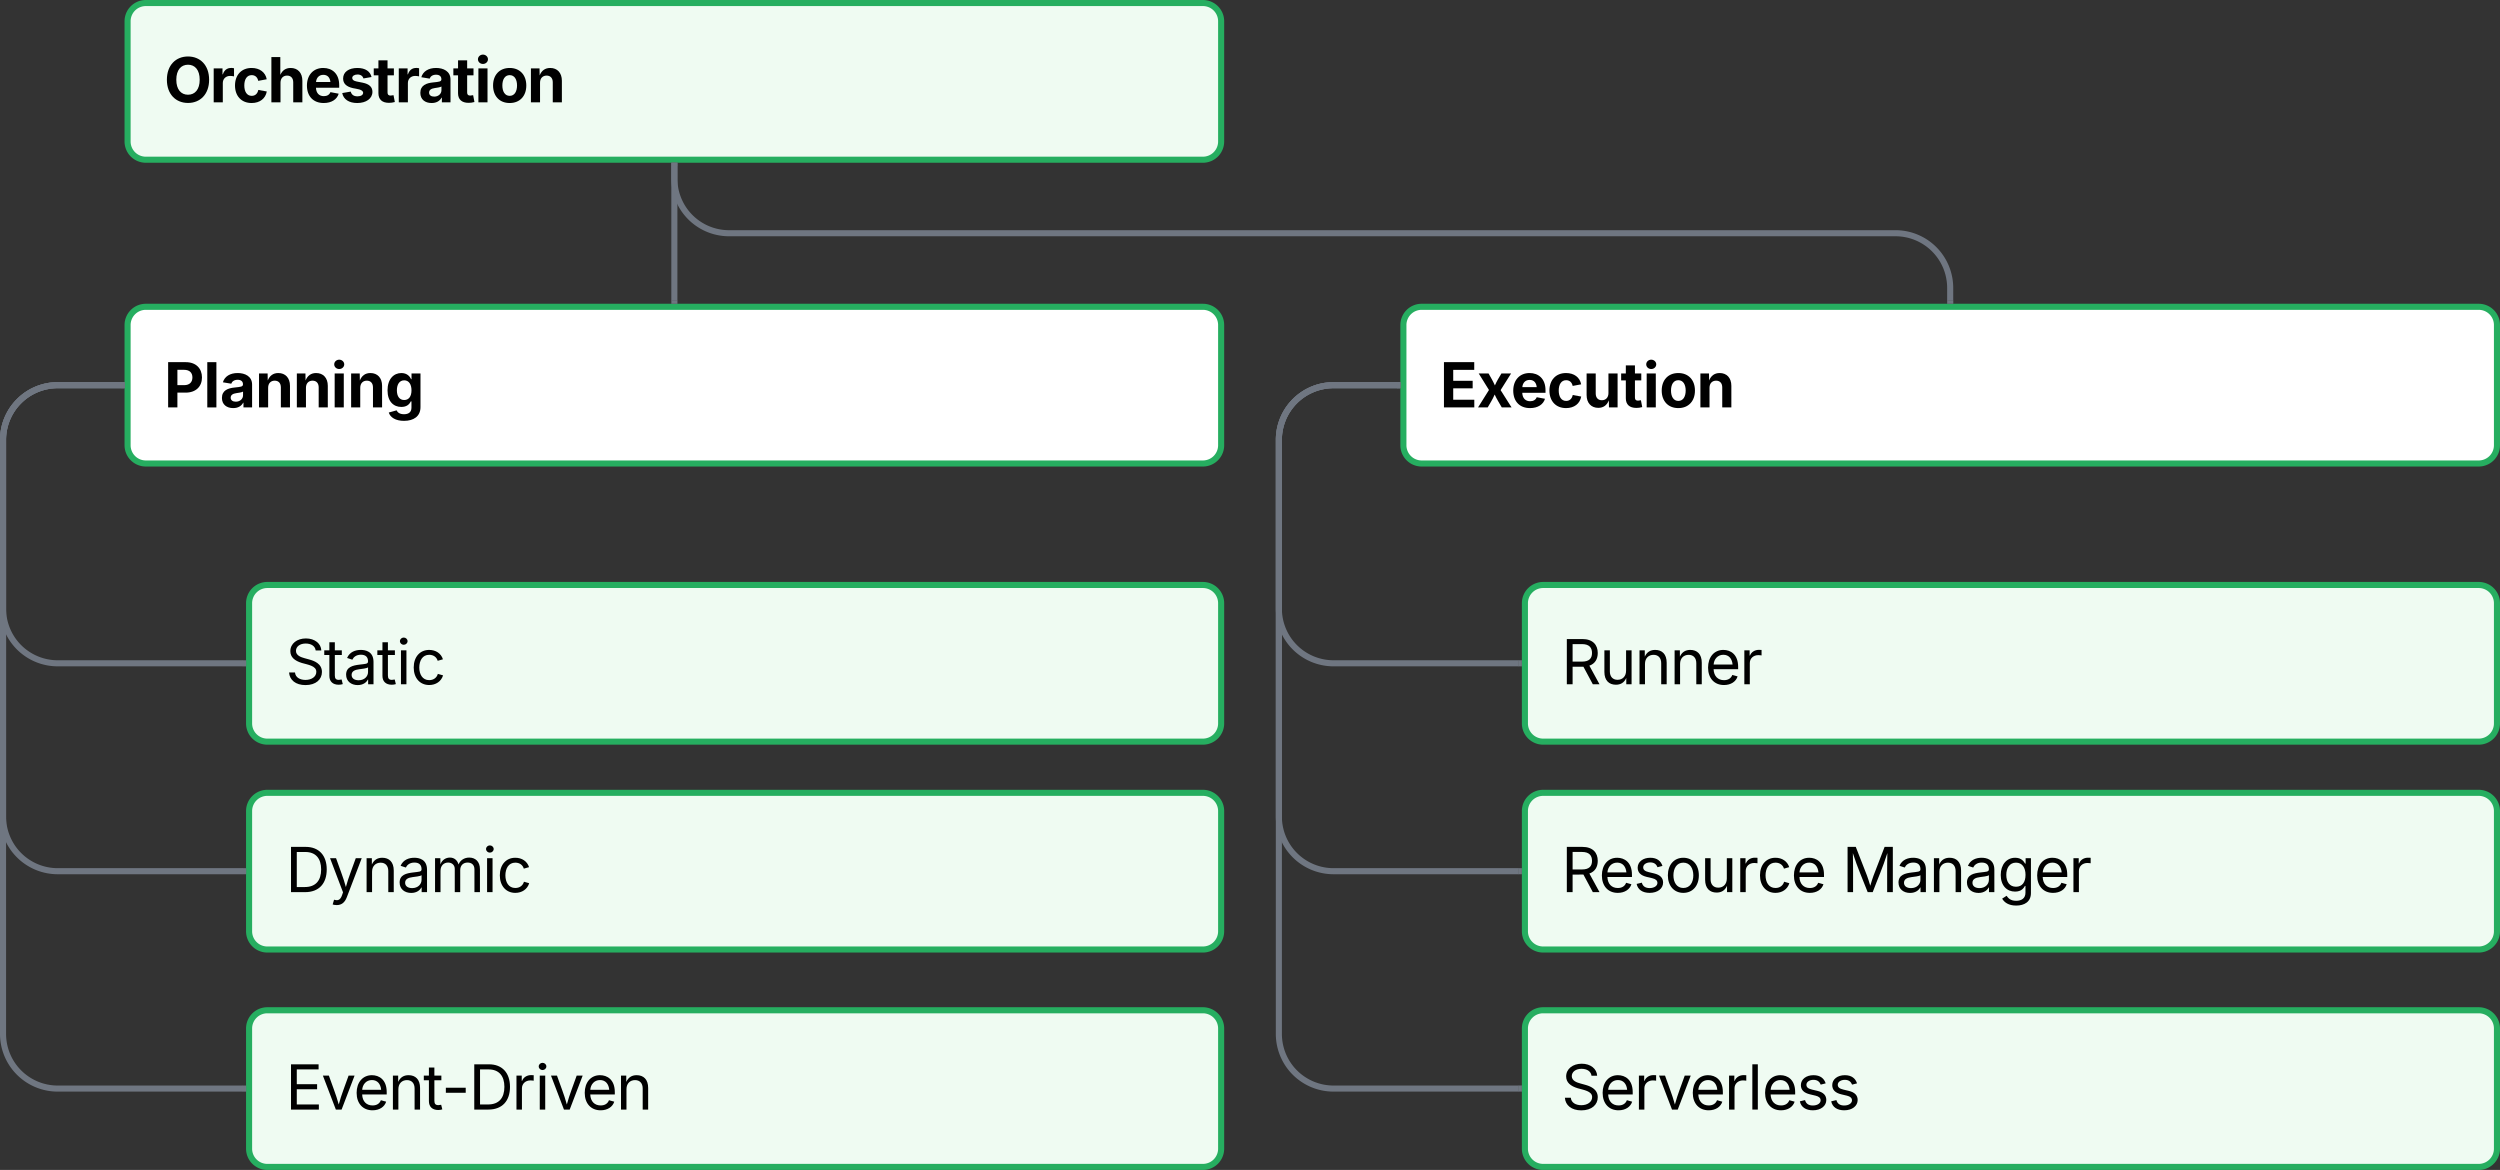 <svg xmlns="http://www.w3.org/2000/svg" xmlns:xlink="http://www.w3.org/1999/xlink" xmlns:lucid="lucid" width="823" height="385.15"><rect width="100%" height="100%" fill="#333333" stroke="none"/><g transform="translate(162 -139)" lucid:page-tab-id="0_0"><path d="M-120 146a6 6 0 0 1 6-6h348a6 6 0 0 1 6 6v39.58a6 6 0 0 1-6 6h-348a6 6 0 0 1-6-6z" stroke="#26ae60" stroke-width="2" fill="#effbf2"/><use xlink:href="#a" transform="matrix(1,0,0,1,-108,152) translate(0 20.694)"/><path d="M-120 246a6 6 0 0 1 6-6h348a6 6 0 0 1 6 6v39.58a6 6 0 0 1-6 6h-348a6 6 0 0 1-6-6z" stroke="#26ae60" stroke-width="2" fill="#fff"/><use xlink:href="#b" transform="matrix(1,0,0,1,-108,252) translate(0 21.125)"/><path d="M300 246a6 6 0 0 1 6-6h348a6 6 0 0 1 6 6v39.58a6 6 0 0 1-6 6H306a6 6 0 0 1-6-6z" stroke="#26ae60" stroke-width="2" fill="#fff"/><use xlink:href="#c" transform="matrix(1,0,0,1,312,252) translate(0 21.125)"/><path d="M60 193.58V238" stroke="#6f7681" stroke-width="2" fill="none"/><path d="M60.98 193.6h-1.95v-1.02h1.95zM60.98 239h-1.95v-1.03h1.95z" stroke="#6f7681" stroke-width=".05" fill="#6f7681"/><path d="M60 193.58v4.2a18 18 0 0 0 18 18h384a18 18 0 0 1 18 18V238" stroke="#6f7681" stroke-width="2" fill="none"/><path d="M60.98 193.6h-1.95v-1.02h1.95zM480.98 239h-1.96v-1.03h1.96z" stroke="#6f7681" stroke-width=".05" fill="#6f7681"/><path d="M-80 337.58a6 6 0 0 1 6-6h308a6 6 0 0 1 6 6v39.57a6 6 0 0 1-6 6H-74a6 6 0 0 1-6-6z" stroke="#26ae60" stroke-width="2" fill="#effbf2"/><use xlink:href="#d" transform="matrix(1,0,0,1,-68,343.577) translate(0 20.694)"/><path d="M-122 265.8h-21a18 18 0 0 0-18 18v55.56a18 18 0 0 0 18 18h61" stroke="#6f7681" stroke-width="2" fill="none"/><path d="M-121 266.76h-1.03v-1.95h1.03zM-81 358.34h-1.03v-1.95H-81z" stroke="#6f7681" stroke-width=".05" fill="#6f7681"/><path d="M-80 406a6 6 0 0 1 6-6h308a6 6 0 0 1 6 6v39.58a6 6 0 0 1-6 6H-74a6 6 0 0 1-6-6z" stroke="#26ae60" stroke-width="2" fill="#effbf2"/><use xlink:href="#e" transform="matrix(1,0,0,1,-68,412) translate(0 20.694)"/><path d="M-80 477.58a6 6 0 0 1 6-6h308a6 6 0 0 1 6 6v39.57a6 6 0 0 1-6 6H-74a6 6 0 0 1-6-6z" stroke="#26ae60" stroke-width="2" fill="#effbf2"/><use xlink:href="#f" transform="matrix(1,0,0,1,-68,483.577) translate(0 20.694)"/><path d="M340 337.58a6 6 0 0 1 6-6h308a6 6 0 0 1 6 6v39.57a6 6 0 0 1-6 6H346a6 6 0 0 1-6-6z" stroke="#26ae60" stroke-width="2" fill="#effbf2"/><use xlink:href="#g" transform="matrix(1,0,0,1,352,343.577) translate(0 20.694)"/><path d="M340 406a6 6 0 0 1 6-6h308a6 6 0 0 1 6 6v39.58a6 6 0 0 1-6 6H346a6 6 0 0 1-6-6z" stroke="#26ae60" stroke-width="2" fill="#effbf2"/><use xlink:href="#h" transform="matrix(1,0,0,1,352,412) translate(0 20.694)"/><use xlink:href="#i" transform="matrix(1,0,0,1,352,412) translate(92.421 20.694)"/><path d="M-122 265.8h-21a18 18 0 0 0-18 18v124a18 18 0 0 0 18 18h61" stroke="#6f7681" stroke-width="2" fill="none"/><path d="M-121 266.76h-1.03v-1.95h1.03zM-81 426.76h-1.03v-1.95H-81z" stroke="#6f7681" stroke-width=".05" fill="#6f7681"/><path d="M298 265.8h-21a18 18 0 0 0-18 18v55.56a18 18 0 0 0 18 18h61" stroke="#6f7681" stroke-width="2" fill="none"/><path d="M299 266.76h-1.03v-1.95H299zM339 358.34h-1.03v-1.95H339z" stroke="#6f7681" stroke-width=".05" fill="#6f7681"/><path d="M298 265.8h-21a18 18 0 0 0-18 18v124a18 18 0 0 0 18 18h61" stroke="#6f7681" stroke-width="2" fill="none"/><path d="M299 266.76h-1.03v-1.95H299zM339 426.76h-1.03v-1.95H339z" stroke="#6f7681" stroke-width=".05" fill="#6f7681"/><path d="M-122 265.8h-21a18 18 0 0 0-18 18v195.56a18 18 0 0 0 18 18h61" stroke="#6f7681" stroke-width="2" fill="none"/><path d="M-121 266.76h-1.03v-1.95h1.03zM-81 498.34h-1.03v-1.95H-81z" stroke="#6f7681" stroke-width=".05" fill="#6f7681"/><path d="M340 477.58a6 6 0 0 1 6-6h308a6 6 0 0 1 6 6v39.57a6 6 0 0 1-6 6H346a6 6 0 0 1-6-6z" stroke="#26ae60" stroke-width="2" fill="#effbf2"/><use xlink:href="#j" transform="matrix(1,0,0,1,352,483.577) translate(0 20.694)"/><path d="M298 265.8h-21a18 18 0 0 0-18 18v195.56a18 18 0 0 0 18 18h61" stroke="#6f7681" stroke-width="2" fill="none"/><path d="M299 266.76h-1.03v-1.95H299zM339 498.34h-1.03v-1.95H339z" stroke="#6f7681" stroke-width=".05" fill="#6f7681"/><defs><path d="M789 20C394 20 94-260 94-744c0-487 300-766 695-766s695 279 695 766c0 485-300 764-695 764zm0-271c231 0 385-174 385-493 0-321-154-495-385-495s-385 175-385 495c0 319 154 493 385 493" id="k"/><path d="M128 0v-1118h290v195h12c54-169 184-238 367-200v268c-27-8-86-15-130-15-138 0-239 95-239 234V0H128" id="l"/><path d="M628 22C291 22 81-210 81-554c0-346 210-578 547-578 265 0 455 142 497 372l-279 52c-25-116-99-188-215-188-160 0-244 139-244 341 0 200 84 341 244 341 116 0 193-74 217-195l279 51C1085-123 896 22 628 22" id="m"/><path d="M428-647V0H128v-1490h294v586c65-146 175-228 341-228 232 0 385 159 385 421V0H847v-659c0-139-76-222-202-222-128 0-217 86-217 234" id="n"/><path d="M633 22C291 22 81-200 81-553c0-345 210-579 537-579 292 0 525 185 525 567v84H378c7 183 109 277 260 277 105 0 184-46 216-132l272 51C1071-99 893 22 633 22zM380-669h474c-15-146-94-237-233-237-143 0-229 99-241 237" id="o"/><path d="M572 22C302 22 117-98 78-306l279-48c29 105 101 156 224 156 114 0 185-48 185-115 0-118-228-130-337-155-215-49-322-150-322-317 0-215 187-347 470-347 265 0 424 116 466 298l-266 47c-24-76-87-130-196-130-98 0-174 46-174 113 0 56 38 95 144 117l201 40c216 44 320 143 320 302 0 220-207 367-500 367" id="p"/><path d="M683-1118v229H474v562c0 71 29 104 102 104 23 0 73-7 95-13l43 225C647 9 580 16 520 16 296 16 174-96 174-301v-588H20v-229h154v-266h300v266h209" id="q"/><path d="M440 22C227 22 68-92 68-313c0-250 202-322 422-343 195-21 271-24 271-105 0-95-63-149-175-149-116 0-187 57-211 129l-275-46c57-194 237-305 487-305 240 0 474 108 474 379V0H777v-155h-10C713-51 605 22 440 22zm85-211c140 0 238-93 238-211v-121c-37 26-156 42-222 51-111 16-185 59-185 149 0 87 70 132 169 132" id="r"/><path d="M128 0v-1118h300V0H128zm150-1264c-91 0-165-68-165-154 0-85 74-154 165-154 90 0 165 69 165 154 0 86-75 154-165 154" id="s"/><path d="M628 22C291 22 81-210 81-554c0-346 210-578 547-578 336 0 547 232 547 578 0 344-211 576-547 576zm0-236c160 0 242-146 242-341 0-197-82-341-242-341S387-753 387-555c0 195 81 341 241 341" id="t"/><path d="M428-647V0H128v-1118h283l4 231c63-156 176-245 348-245 232 0 384 159 384 421V0H847v-659c0-139-76-222-202-222-128 0-217 86-217 234" id="u"/><g id="a"><use transform="matrix(0.01,0,0,0.01,0,0)" xlink:href="#k"/><use transform="matrix(0.01,0,0,0.01,15.068,0)" xlink:href="#l"/><use transform="matrix(0.01,0,0,0.01,22.554,0)" xlink:href="#m"/><use transform="matrix(0.01,0,0,0.01,34.06,0)" xlink:href="#n"/><use transform="matrix(0.01,0,0,0.01,46.234,0)" xlink:href="#o"/><use transform="matrix(0.01,0,0,0.01,57.884,0)" xlink:href="#p"/><use transform="matrix(0.01,0,0,0.01,68.836,0)" xlink:href="#q"/><use transform="matrix(0.01,0,0,0.01,75.998,0)" xlink:href="#l"/><use transform="matrix(0.01,0,0,0.01,83.694,0)" xlink:href="#r"/><use transform="matrix(0.01,0,0,0.01,95.047,0)" xlink:href="#q"/><use transform="matrix(0.01,0,0,0.01,102.209,0)" xlink:href="#s"/><use transform="matrix(0.01,0,0,0.01,107.508,0)" xlink:href="#t"/><use transform="matrix(0.01,0,0,0.01,119.501,0)" xlink:href="#u"/></g><path d="M135 0v-1490h581c339 0 533 210 533 503 0 295-197 500-540 500H440V0H135zm305-733h220c186 0 274-104 274-254s-88-251-275-251H440v505" id="v"/><path d="M428-1490V0H128v-1490h300" id="w"/><path d="M625 442c-280 0-454-114-503-274l258-72c28 63 97 128 243 128 153 0 246-69 246-216v-206h-23C805-108 717-16 536-16 284-16 81-191 81-561c0-378 208-571 456-571 188 0 280 113 321 202h13v-188h295V-9c0 303-226 451-541 451zm5-686c153 0 240-119 240-319 0-198-86-329-240-329-158 0-241 137-241 329 0 195 85 319 241 319" id="x"/><g id="b"><use transform="matrix(0.01,0,0,0.01,0,0)" xlink:href="#v"/><use transform="matrix(0.01,0,0,0.01,12.959,0)" xlink:href="#w"/><use transform="matrix(0.01,0,0,0.01,18.379,0)" xlink:href="#r"/><use transform="matrix(0.01,0,0,0.01,29.99,0)" xlink:href="#u"/><use transform="matrix(0.01,0,0,0.01,42.441,0)" xlink:href="#u"/><use transform="matrix(0.01,0,0,0.01,54.893,0)" xlink:href="#s"/><use transform="matrix(0.01,0,0,0.01,60.312,0)" xlink:href="#u"/><use transform="matrix(0.01,0,0,0.01,72.764,0)" xlink:href="#x"/></g><path d="M135 0v-1490h997v253H440v360h640v249H440v375h694V0H135" id="y"/><path d="M42 0l360-574-338-544h324c72 124 151 261 209 394 58-134 140-271 215-394h318L785-570 1146 0H824c-79-136-169-280-234-425C528-278 439-134 360 0H42" id="z"/><path d="M513 14c-232 0-385-159-385-421v-711h300v659c0 139 76 222 202 222 127 0 217-86 217-234v-647h301V0H864l-4-232C797-74 683 14 513 14" id="A"/><g id="c"><use transform="matrix(0.01,0,0,0.01,0,0)" xlink:href="#y"/><use transform="matrix(0.01,0,0,0.01,12.148,0)" xlink:href="#z"/><use transform="matrix(0.01,0,0,0.01,23.35,0)" xlink:href="#o"/><use transform="matrix(0.01,0,0,0.01,35.264,0)" xlink:href="#m"/><use transform="matrix(0.01,0,0,0.01,47.031,0)" xlink:href="#A"/><use transform="matrix(0.01,0,0,0.01,59.482,0)" xlink:href="#q"/><use transform="matrix(0.01,0,0,0.01,66.807,0)" xlink:href="#s"/><use transform="matrix(0.01,0,0,0.01,72.227,0)" xlink:href="#t"/><use transform="matrix(0.01,0,0,0.01,84.492,0)" xlink:href="#u"/></g><path d="M657 26c-323 0-524-166-541-416h195c15 169 171 246 346 246 202 0 356-106 356-265 5-203-294-238-475-293-239-73-380-191-380-389 0-252 224-419 512-419 294 0 499 171 508 396H992c-17-145-151-228-328-228-193 0-321 102-321 242 0 156 175 211 284 241l149 41c160 44 422 134 422 412 0 244-197 432-541 432" id="B"/><path d="M598-1118v154H368v674c0 100 37 144 132 144 23 0 62-6 92-12L629-6c-37 13-88 20-134 20-193 0-307-107-307-290v-688H20v-154h168v-266h180v266h230" id="C"/><path d="M471 26C259 26 90-98 90-318c0-256 228-303 435-329 202-27 287-16 287-108 0-139-79-219-234-219-161 0-248 86-283 164l-173-57c86-203 278-265 451-265 150 0 419 46 419 395V0H815v-152h-12C765-73 660 26 471 26zm31-159c199 0 310-134 310-271v-155c-30 35-226 55-295 64-131 17-246 59-246 186 0 116 97 176 231 176" id="D"/><path d="M158 0v-1118h180V0H158zm91-1301c-68 0-125-53-125-119s57-119 125-119c69 0 126 53 126 119s-57 119-126 119" id="E"/><path d="M613 24c-304 0-509-231-509-576 0-350 205-580 509-580 216 0 392 114 453 309l-173 49c-33-115-133-197-280-197-223 0-326 196-326 419 0 220 103 415 326 415 150 0 252-85 285-206l172 49C1010-95 832 24 613 24" id="F"/><g id="d"><use transform="matrix(0.01,0,0,0.01,0,0)" xlink:href="#B"/><use transform="matrix(0.01,0,0,0.01,12.547,0)" xlink:href="#C"/><use transform="matrix(0.01,0,0,0.01,19.04,0)" xlink:href="#D"/><use transform="matrix(0.01,0,0,0.01,30.021,0)" xlink:href="#C"/><use transform="matrix(0.01,0,0,0.01,36.418,0)" xlink:href="#E"/><use transform="matrix(0.01,0,0,0.01,41.155,0)" xlink:href="#F"/></g><path d="M645 0H180v-1490h484c435 0 692 280 692 742 0 466-257 748-711 748zM370-168h263c363 0 539-218 539-580 0-358-176-574-521-574H370v1154" id="G"/><path d="M140 405l46-156c120 36 205 19 263-150l32-93L54-1118h197c107 313 237 620 324 950 87-331 219-637 326-950h196L606 167c-68 178-176 259-334 259-64 0-113-12-132-21" id="H"/><path d="M338-670V0H158v-1118h173l1 207c72-158 192-221 342-221 226 0 378 139 378 422V0H872v-695c0-172-96-275-252-275-161 0-282 109-282 300" id="I"/><path d="M158 0v-1118h175l1 205c55-151 181-225 313-225 147 0 245 90 285 228 53-141 190-228 352-228 194 0 352 125 352 384V0h-181v-749c0-161-105-225-225-225-151 0-243 103-243 244V0H807v-767c0-124-93-207-219-207-131 0-250 92-250 270V0H158" id="J"/><g id="e"><use transform="matrix(0.01,0,0,0.01,0,0)" xlink:href="#G"/><use transform="matrix(0.01,0,0,0.01,14.113,0)" xlink:href="#H"/><use transform="matrix(0.01,0,0,0.01,25.103,0)" xlink:href="#I"/><use transform="matrix(0.01,0,0,0.01,36.657,0)" xlink:href="#D"/><use transform="matrix(0.01,0,0,0.01,47.638,0)" xlink:href="#J"/><use transform="matrix(0.01,0,0,0.01,64.768,0)" xlink:href="#E"/><use transform="matrix(0.01,0,0,0.01,69.504,0)" xlink:href="#F"/></g><path d="M180 0v-1490h908v168H370v486h669v168H370v500h727V0H180" id="K"/><path d="M481 0L54-1118h197c107 314 236 620 325 951 87-331 217-637 324-951h197L670 0H481" id="L"/><path d="M628 24c-324 0-524-230-524-574 0-343 198-582 503-582 237 0 487 146 487 559v75H286c9 234 145 362 343 362 132 0 231-58 273-172l174 48C1024-91 857 24 628 24zM287-650h624c-17-190-120-322-304-322-192 0-309 151-320 322" id="M"/><path d="M798-719v166H144v-166h654" id="N"/><path d="M158 0v-1118h174v172h12c41-113 157-188 290-188 26 0 70 2 91 3v181c-11-2-60-10-108-10-161 0-279 109-279 260V0H158" id="O"/><g id="f"><use transform="matrix(0.01,0,0,0.01,0,0)" xlink:href="#K"/><use transform="matrix(0.01,0,0,0.01,11.754,0)" xlink:href="#L"/><use transform="matrix(0.01,0,0,0.01,22.363,0)" xlink:href="#M"/><use transform="matrix(0.01,0,0,0.01,33.764,0)" xlink:href="#I"/><use transform="matrix(0.01,0,0,0.01,45.318,0)" xlink:href="#C"/><use transform="matrix(0.01,0,0,0.01,51.333,0)" xlink:href="#N"/><use transform="matrix(0.01,0,0,0.01,60.328,0)" xlink:href="#G"/><use transform="matrix(0.01,0,0,0.01,74.441,0)" xlink:href="#O"/><use transform="matrix(0.01,0,0,0.01,82.109,0)" xlink:href="#E"/><use transform="matrix(0.01,0,0,0.01,86.845,0)" xlink:href="#L"/><use transform="matrix(0.01,0,0,0.01,97.453,0)" xlink:href="#M"/><use transform="matrix(0.01,0,0,0.01,108.854,0)" xlink:href="#I"/></g><path d="M180 0v-1490h510c348 0 508 194 508 460 0 198-88 351-276 417L1256 0h-220L726-579c-117 2-238 0-356 1V0H180zm190-747h312c235 0 327-108 327-283 0-177-92-293-329-293H370v576" id="P"/><path d="M537 14c-226 0-379-139-379-422v-710h180v695c0 172 97 275 253 275 160 0 281-109 281-300v-670h181V0H879v-209C806-46 684 14 537 14" id="Q"/><g id="g"><use transform="matrix(0.01,0,0,0.01,0,0)" xlink:href="#P"/><use transform="matrix(0.01,0,0,0.01,12.585,0)" xlink:href="#Q"/><use transform="matrix(0.01,0,0,0.01,24.148,0)" xlink:href="#I"/><use transform="matrix(0.01,0,0,0.01,35.702,0)" xlink:href="#I"/><use transform="matrix(0.01,0,0,0.01,47.256,0)" xlink:href="#M"/><use transform="matrix(0.01,0,0,0.01,58.657,0)" xlink:href="#O"/></g><path d="M538 24C308 24 148-78 108-271l171-41c32 123 123 178 257 178 156 0 256-77 256-169 0-77-54-128-164-154l-186-44c-203-48-300-148-300-305 0-192 176-326 414-326 230 0 351 112 402 269l-163 42c-31-80-94-158-238-158-133 0-233 69-233 162 0 83 57 129 188 160l169 40c203 48 298 149 298 302 0 196-179 339-441 339" id="R"/><path d="M613 24c-304 0-509-231-509-576 0-350 205-580 509-580 305 0 511 230 511 580 0 345-206 576-511 576zm0-161c226 0 329-195 329-415 0-222-103-419-329-419-223 0-326 196-326 419 0 220 103 415 326 415" id="S"/><g id="h"><use transform="matrix(0.01,0,0,0.01,0,0)" xlink:href="#P"/><use transform="matrix(0.01,0,0,0.01,12.299,0)" xlink:href="#M"/><use transform="matrix(0.01,0,0,0.01,23.7,0)" xlink:href="#R"/><use transform="matrix(0.01,0,0,0.01,34.022,0)" xlink:href="#S"/><use transform="matrix(0.01,0,0,0.01,45.747,0)" xlink:href="#Q"/><use transform="matrix(0.01,0,0,0.01,57.311,0)" xlink:href="#O"/><use transform="matrix(0.01,0,0,0.01,64.348,0)" xlink:href="#F"/><use transform="matrix(0.01,0,0,0.01,75.52,0)" xlink:href="#M"/></g><path d="M180 0v-1490h270l367 940c28 72 75 218 110 339 35-117 81-264 110-339l362-940h271V0h-187c2-448-5-837 7-1287-157 497-311 829-483 1287H842C666-458 514-784 354-1284c12 438 5 843 7 1284H180" id="T"/><path d="M611 442c-248 0-391-105-460-228l146-94c47 65 117 165 314 165 178 0 307-82 307-266v-224h-17C863-141 792-18 576-18c-268 0-472-195-472-546 0-346 197-568 476-568 216 0 288 133 326 193h17v-179h175V29c0 289-215 413-487 413zm-5-620c203 0 314-146 314-390 0-237-108-403-314-403-213 0-319 180-319 403 0 230 109 390 319 390" id="U"/><g id="i"><use transform="matrix(0.01,0,0,0.01,0,0)" xlink:href="#T"/><use transform="matrix(0.01,0,0,0.01,17.665,0)" xlink:href="#D"/><use transform="matrix(0.01,0,0,0.01,28.646,0)" xlink:href="#I"/><use transform="matrix(0.01,0,0,0.01,40.2,0)" xlink:href="#D"/><use transform="matrix(0.01,0,0,0.01,51.181,0)" xlink:href="#U"/><use transform="matrix(0.01,0,0,0.01,63.174,0)" xlink:href="#M"/><use transform="matrix(0.01,0,0,0.01,74.575,0)" xlink:href="#O"/></g><path d="M338-1490V0H158v-1490h180" id="V"/><g id="j"><use transform="matrix(0.01,0,0,0.01,0,0)" xlink:href="#B"/><use transform="matrix(0.01,0,0,0.01,12.547,0)" xlink:href="#M"/><use transform="matrix(0.01,0,0,0.01,23.948,0)" xlink:href="#O"/><use transform="matrix(0.01,0,0,0.01,31.616,0)" xlink:href="#L"/><use transform="matrix(0.01,0,0,0.01,42.224,0)" xlink:href="#M"/><use transform="matrix(0.01,0,0,0.01,53.625,0)" xlink:href="#O"/><use transform="matrix(0.01,0,0,0.01,61.293,0)" xlink:href="#V"/><use transform="matrix(0.01,0,0,0.01,66.029,0)" xlink:href="#M"/><use transform="matrix(0.01,0,0,0.01,77.43,0)" xlink:href="#R"/><use transform="matrix(0.01,0,0,0.01,87.752,0)" xlink:href="#R"/></g></defs></g></svg>